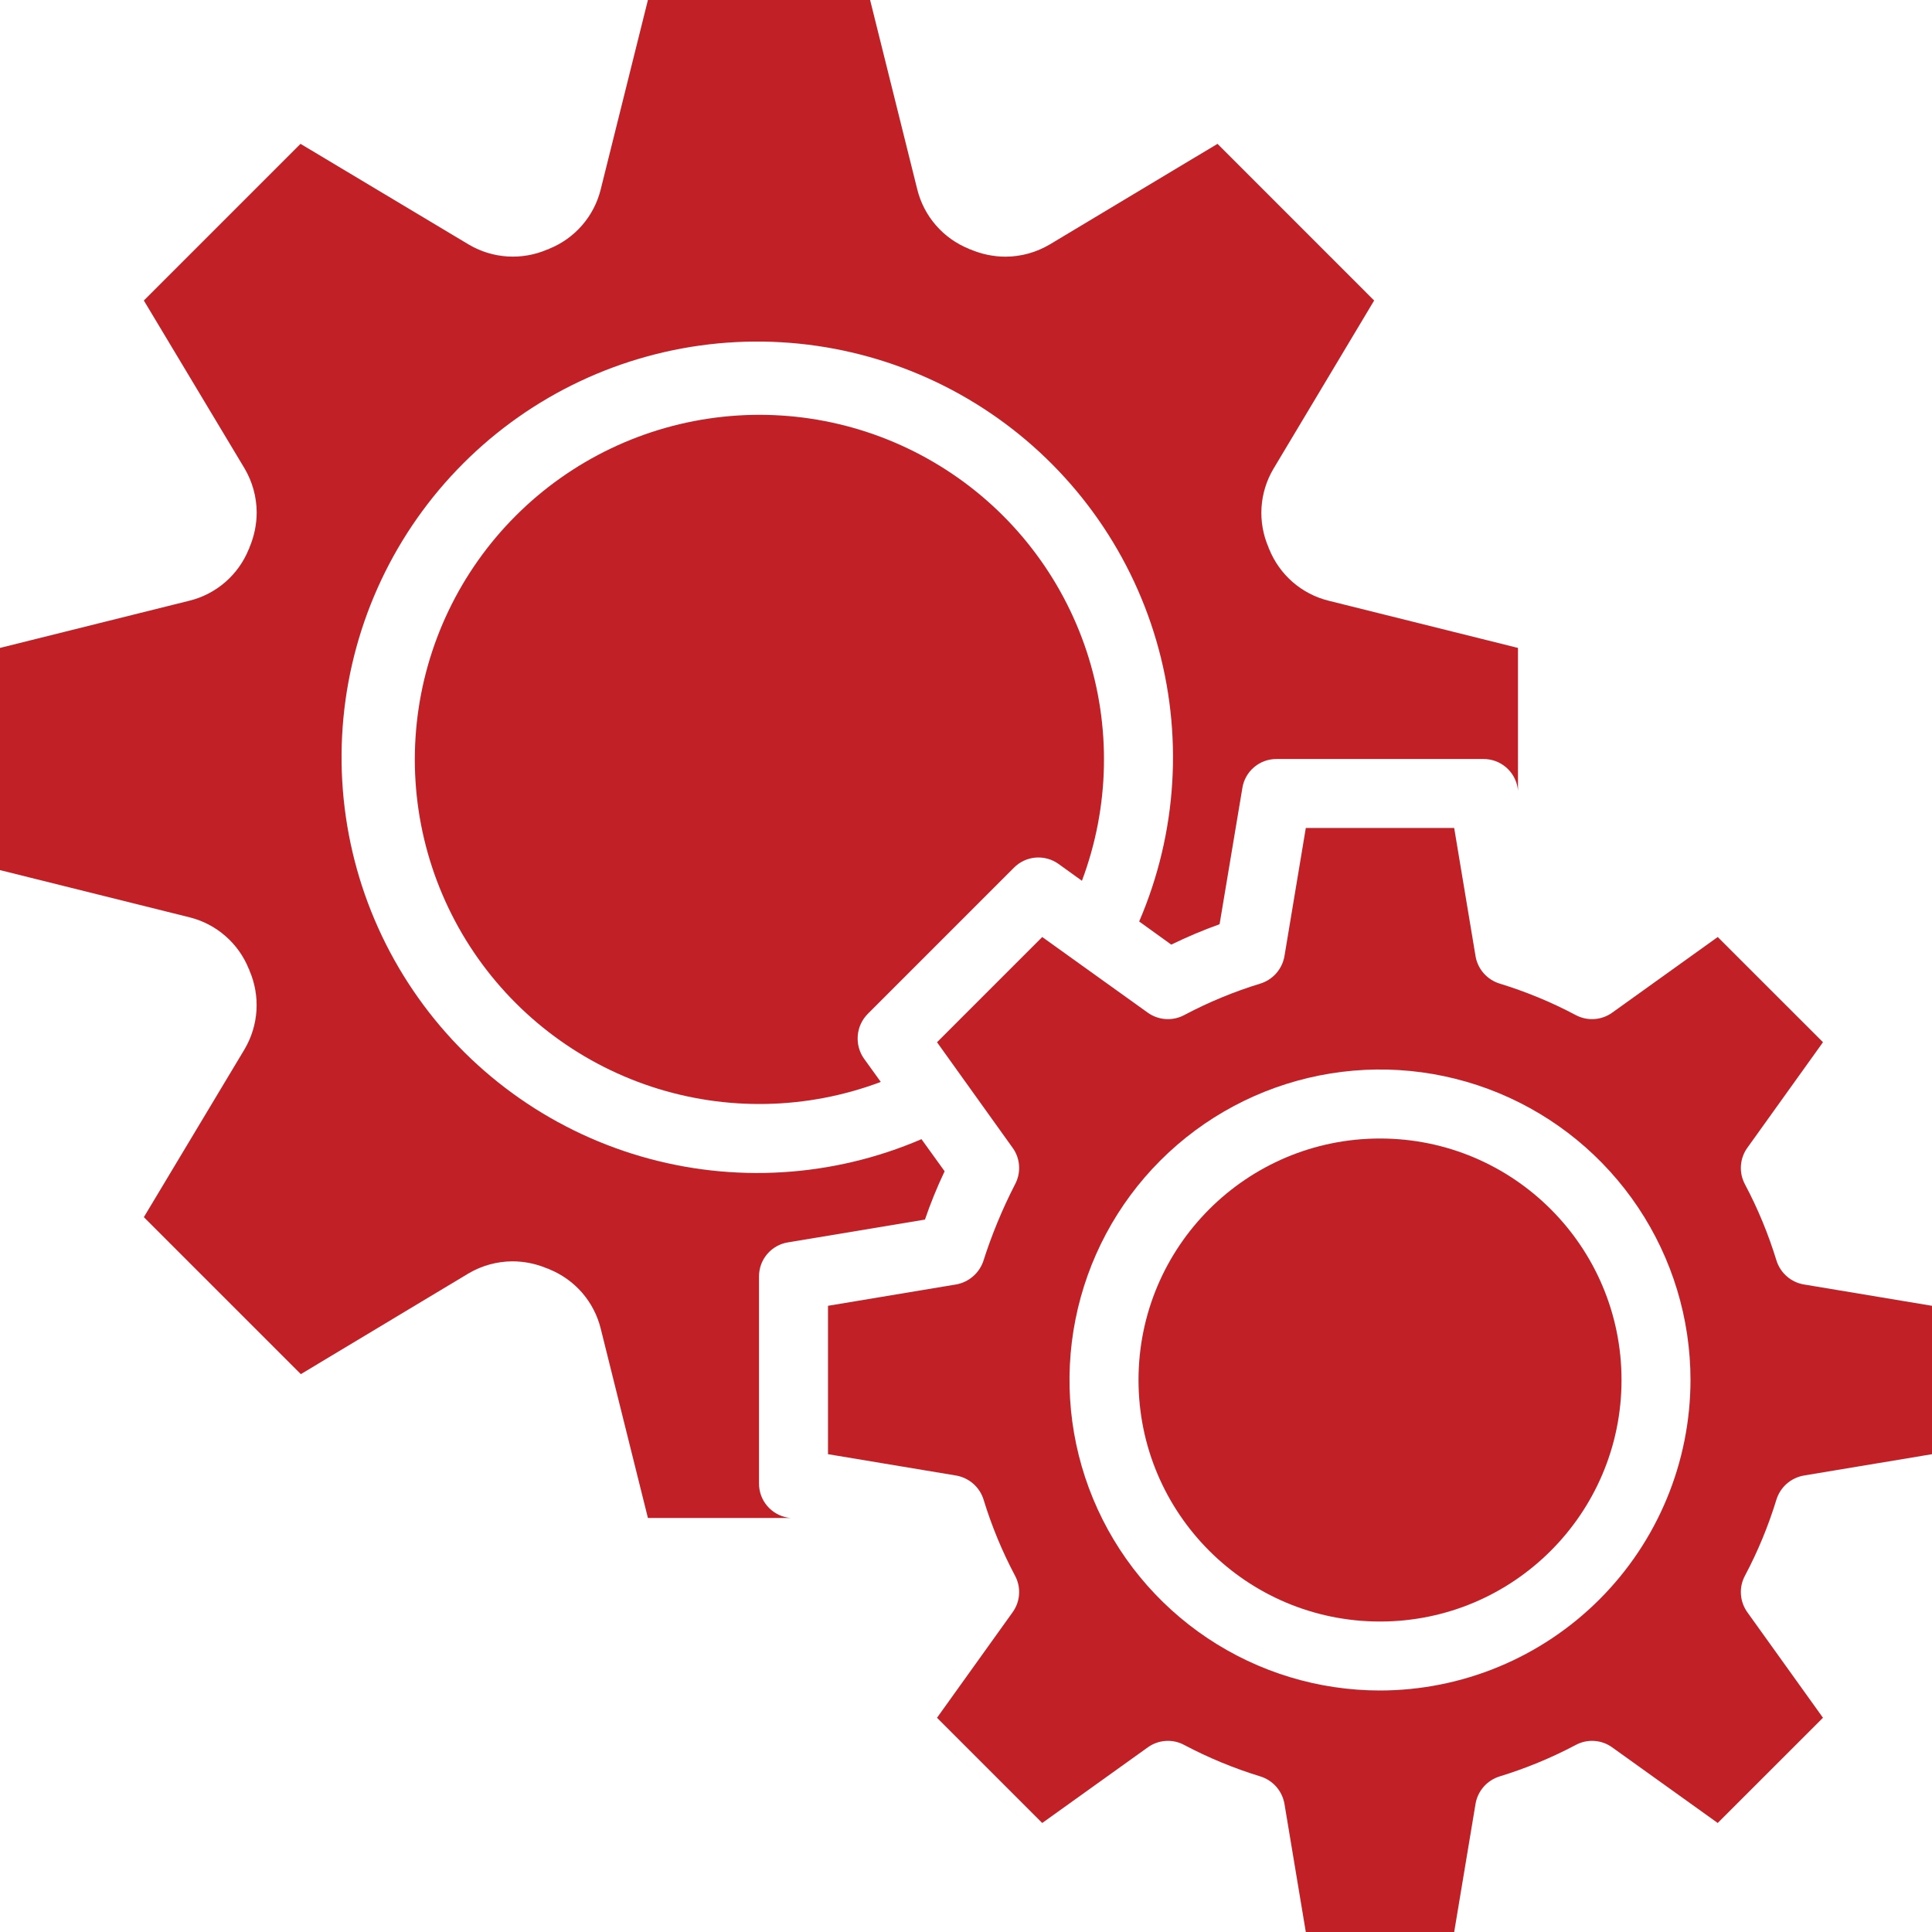 <svg width="44" height="44" viewBox="0 0 44 44" fill="none" xmlns="http://www.w3.org/2000/svg">
<path d="M40.456 34.155C40.499 34.015 40.58 33.89 40.689 33.793C40.799 33.696 40.933 33.631 41.077 33.605L44 33.118V29.739L41.077 29.252C40.933 29.227 40.799 29.162 40.689 29.064C40.58 28.968 40.499 28.842 40.456 28.702C40.273 28.105 40.034 27.526 39.741 26.974C39.672 26.845 39.639 26.7 39.648 26.554C39.656 26.409 39.705 26.268 39.788 26.149L41.517 23.736L39.12 21.34L36.708 23.069C36.589 23.152 36.448 23.201 36.303 23.209C36.157 23.218 36.012 23.185 35.883 23.116C35.331 22.823 34.752 22.584 34.155 22.401C34.015 22.358 33.889 22.277 33.792 22.168C33.695 22.058 33.63 21.924 33.605 21.78L33.118 18.857H29.739L29.252 21.78C29.226 21.924 29.161 22.058 29.064 22.168C28.967 22.277 28.842 22.358 28.702 22.401C28.104 22.584 27.526 22.823 26.973 23.116C26.845 23.185 26.7 23.218 26.554 23.209C26.408 23.201 26.268 23.152 26.148 23.069L23.736 21.34L21.34 23.736L23.068 26.149C23.152 26.268 23.201 26.409 23.209 26.554C23.218 26.7 23.185 26.845 23.116 26.974C22.827 27.537 22.585 28.123 22.393 28.726C22.346 28.86 22.265 28.979 22.157 29.071C22.049 29.164 21.919 29.226 21.78 29.252L18.857 29.739V33.118L21.78 33.605C21.924 33.631 22.058 33.696 22.168 33.793C22.277 33.89 22.358 34.015 22.401 34.155C22.584 34.753 22.823 35.331 23.116 35.884C23.185 36.012 23.218 36.157 23.209 36.303C23.201 36.449 23.152 36.589 23.068 36.709L21.34 39.121L23.736 41.517L26.148 39.789C26.268 39.705 26.408 39.656 26.554 39.648C26.7 39.639 26.845 39.672 26.973 39.742C27.526 40.034 28.104 40.273 28.702 40.456C28.842 40.499 28.967 40.58 29.064 40.689C29.161 40.799 29.226 40.933 29.252 41.077L29.739 44H33.118L33.605 41.077C33.63 40.933 33.695 40.799 33.792 40.689C33.889 40.58 34.015 40.499 34.155 40.456C34.752 40.273 35.331 40.034 35.883 39.742C36.012 39.672 36.157 39.639 36.303 39.648C36.448 39.656 36.589 39.705 36.708 39.789L39.12 41.517L41.517 39.121L39.788 36.709C39.705 36.589 39.656 36.449 39.648 36.303C39.639 36.157 39.672 36.012 39.741 35.884C40.034 35.331 40.273 34.753 40.456 34.155ZM31.428 38.5C30.03 38.5 28.663 38.085 27.5 37.308C26.337 36.531 25.43 35.427 24.895 34.135C24.36 32.843 24.22 31.421 24.493 30.049C24.766 28.677 25.439 27.417 26.428 26.428C27.417 25.439 28.677 24.766 30.049 24.493C31.421 24.22 32.842 24.36 34.135 24.895C35.427 25.431 36.531 26.337 37.308 27.5C38.085 28.663 38.5 30.03 38.5 31.429C38.498 33.303 37.752 35.101 36.426 36.426C35.1 37.752 33.303 38.498 31.428 38.5Z" fill="#C12026"/>
<path d="M31.429 36.929C34.466 36.929 36.929 34.466 36.929 31.429C36.929 28.391 34.466 25.929 31.429 25.929C28.391 25.929 25.929 28.391 25.929 31.429C25.929 34.466 28.391 36.929 31.429 36.929Z" fill="#C12026"/>
<path d="M23.092 19.761C23.223 19.628 23.397 19.547 23.583 19.531C23.768 19.516 23.954 19.566 24.105 19.674L24.64 20.059C25.271 18.381 25.309 16.536 24.747 14.833C24.184 13.13 23.055 11.671 21.547 10.7C20.04 9.728 18.245 9.301 16.462 9.492C14.678 9.682 13.014 10.478 11.746 11.746C10.478 13.014 9.682 14.679 9.492 16.462C9.301 18.245 9.727 20.04 10.699 21.548C11.671 23.055 13.13 24.184 14.833 24.747C16.536 25.309 18.381 25.272 20.059 24.64L19.674 24.106C19.568 23.953 19.519 23.768 19.535 23.583C19.55 23.398 19.63 23.225 19.761 23.092L23.092 19.761Z" fill="#C12026"/>
<path d="M5.665 22.063C5.673 22.079 5.681 22.086 5.681 22.102C5.805 22.388 5.86 22.7 5.841 23.011C5.822 23.323 5.729 23.625 5.571 23.894L3.276 27.72L6.851 31.295L10.67 29.001C10.973 28.823 11.317 28.728 11.668 28.726C11.943 28.726 12.216 28.782 12.469 28.891C12.485 28.891 12.493 28.899 12.509 28.906C12.796 29.023 13.051 29.205 13.255 29.438C13.458 29.672 13.604 29.95 13.679 30.25L14.756 34.571H18.009L17.946 34.564C17.761 34.534 17.593 34.439 17.472 34.296C17.351 34.154 17.285 33.973 17.286 33.786V29.071C17.285 28.884 17.351 28.703 17.472 28.561C17.593 28.418 17.761 28.323 17.946 28.294L21.065 27.775C21.193 27.4 21.343 27.033 21.513 26.675L20.986 25.944C18.964 26.814 16.702 26.952 14.589 26.334C12.476 25.716 10.645 24.381 9.41 22.559C8.174 20.737 7.613 18.541 7.821 16.35C8.03 14.159 8.995 12.108 10.552 10.552C12.108 8.995 14.159 8.03 16.35 7.821C18.541 7.613 20.737 8.174 22.559 9.41C24.381 10.645 25.716 12.476 26.334 14.589C26.952 16.702 26.814 18.964 25.944 20.986L26.675 21.513C27.033 21.338 27.4 21.183 27.775 21.049L28.294 17.946C28.323 17.761 28.418 17.593 28.561 17.472C28.703 17.351 28.884 17.285 29.071 17.286H33.786C33.973 17.285 34.154 17.351 34.296 17.472C34.439 17.593 34.534 17.761 34.564 17.946L34.571 18.009V14.756L30.25 13.679C29.95 13.604 29.672 13.458 29.438 13.255C29.205 13.051 29.023 12.796 28.906 12.509C28.899 12.493 28.891 12.485 28.891 12.469C28.766 12.183 28.711 11.872 28.73 11.56C28.749 11.249 28.842 10.947 29.001 10.678L31.295 6.844L27.728 3.276L23.901 5.571C23.599 5.749 23.255 5.844 22.904 5.846C22.628 5.846 22.355 5.789 22.102 5.681C22.086 5.681 22.079 5.673 22.063 5.665C21.776 5.549 21.52 5.367 21.317 5.133C21.113 4.9 20.968 4.622 20.892 4.321L19.816 0H14.756L13.679 4.321C13.604 4.622 13.458 4.9 13.255 5.133C13.051 5.367 12.796 5.549 12.509 5.665C12.493 5.673 12.485 5.681 12.469 5.681C12.183 5.805 11.872 5.86 11.56 5.841C11.249 5.822 10.947 5.729 10.678 5.571L6.844 3.276L3.276 6.844L5.571 10.67C5.749 10.973 5.844 11.317 5.846 11.668C5.846 11.943 5.789 12.216 5.681 12.469C5.681 12.485 5.673 12.493 5.665 12.509C5.549 12.796 5.367 13.051 5.133 13.255C4.9 13.458 4.622 13.604 4.321 13.679L0 14.756V19.816L4.321 20.892C4.622 20.968 4.9 21.113 5.133 21.317C5.367 21.52 5.549 21.776 5.665 22.063Z" fill="#C12026"/>
</svg>
